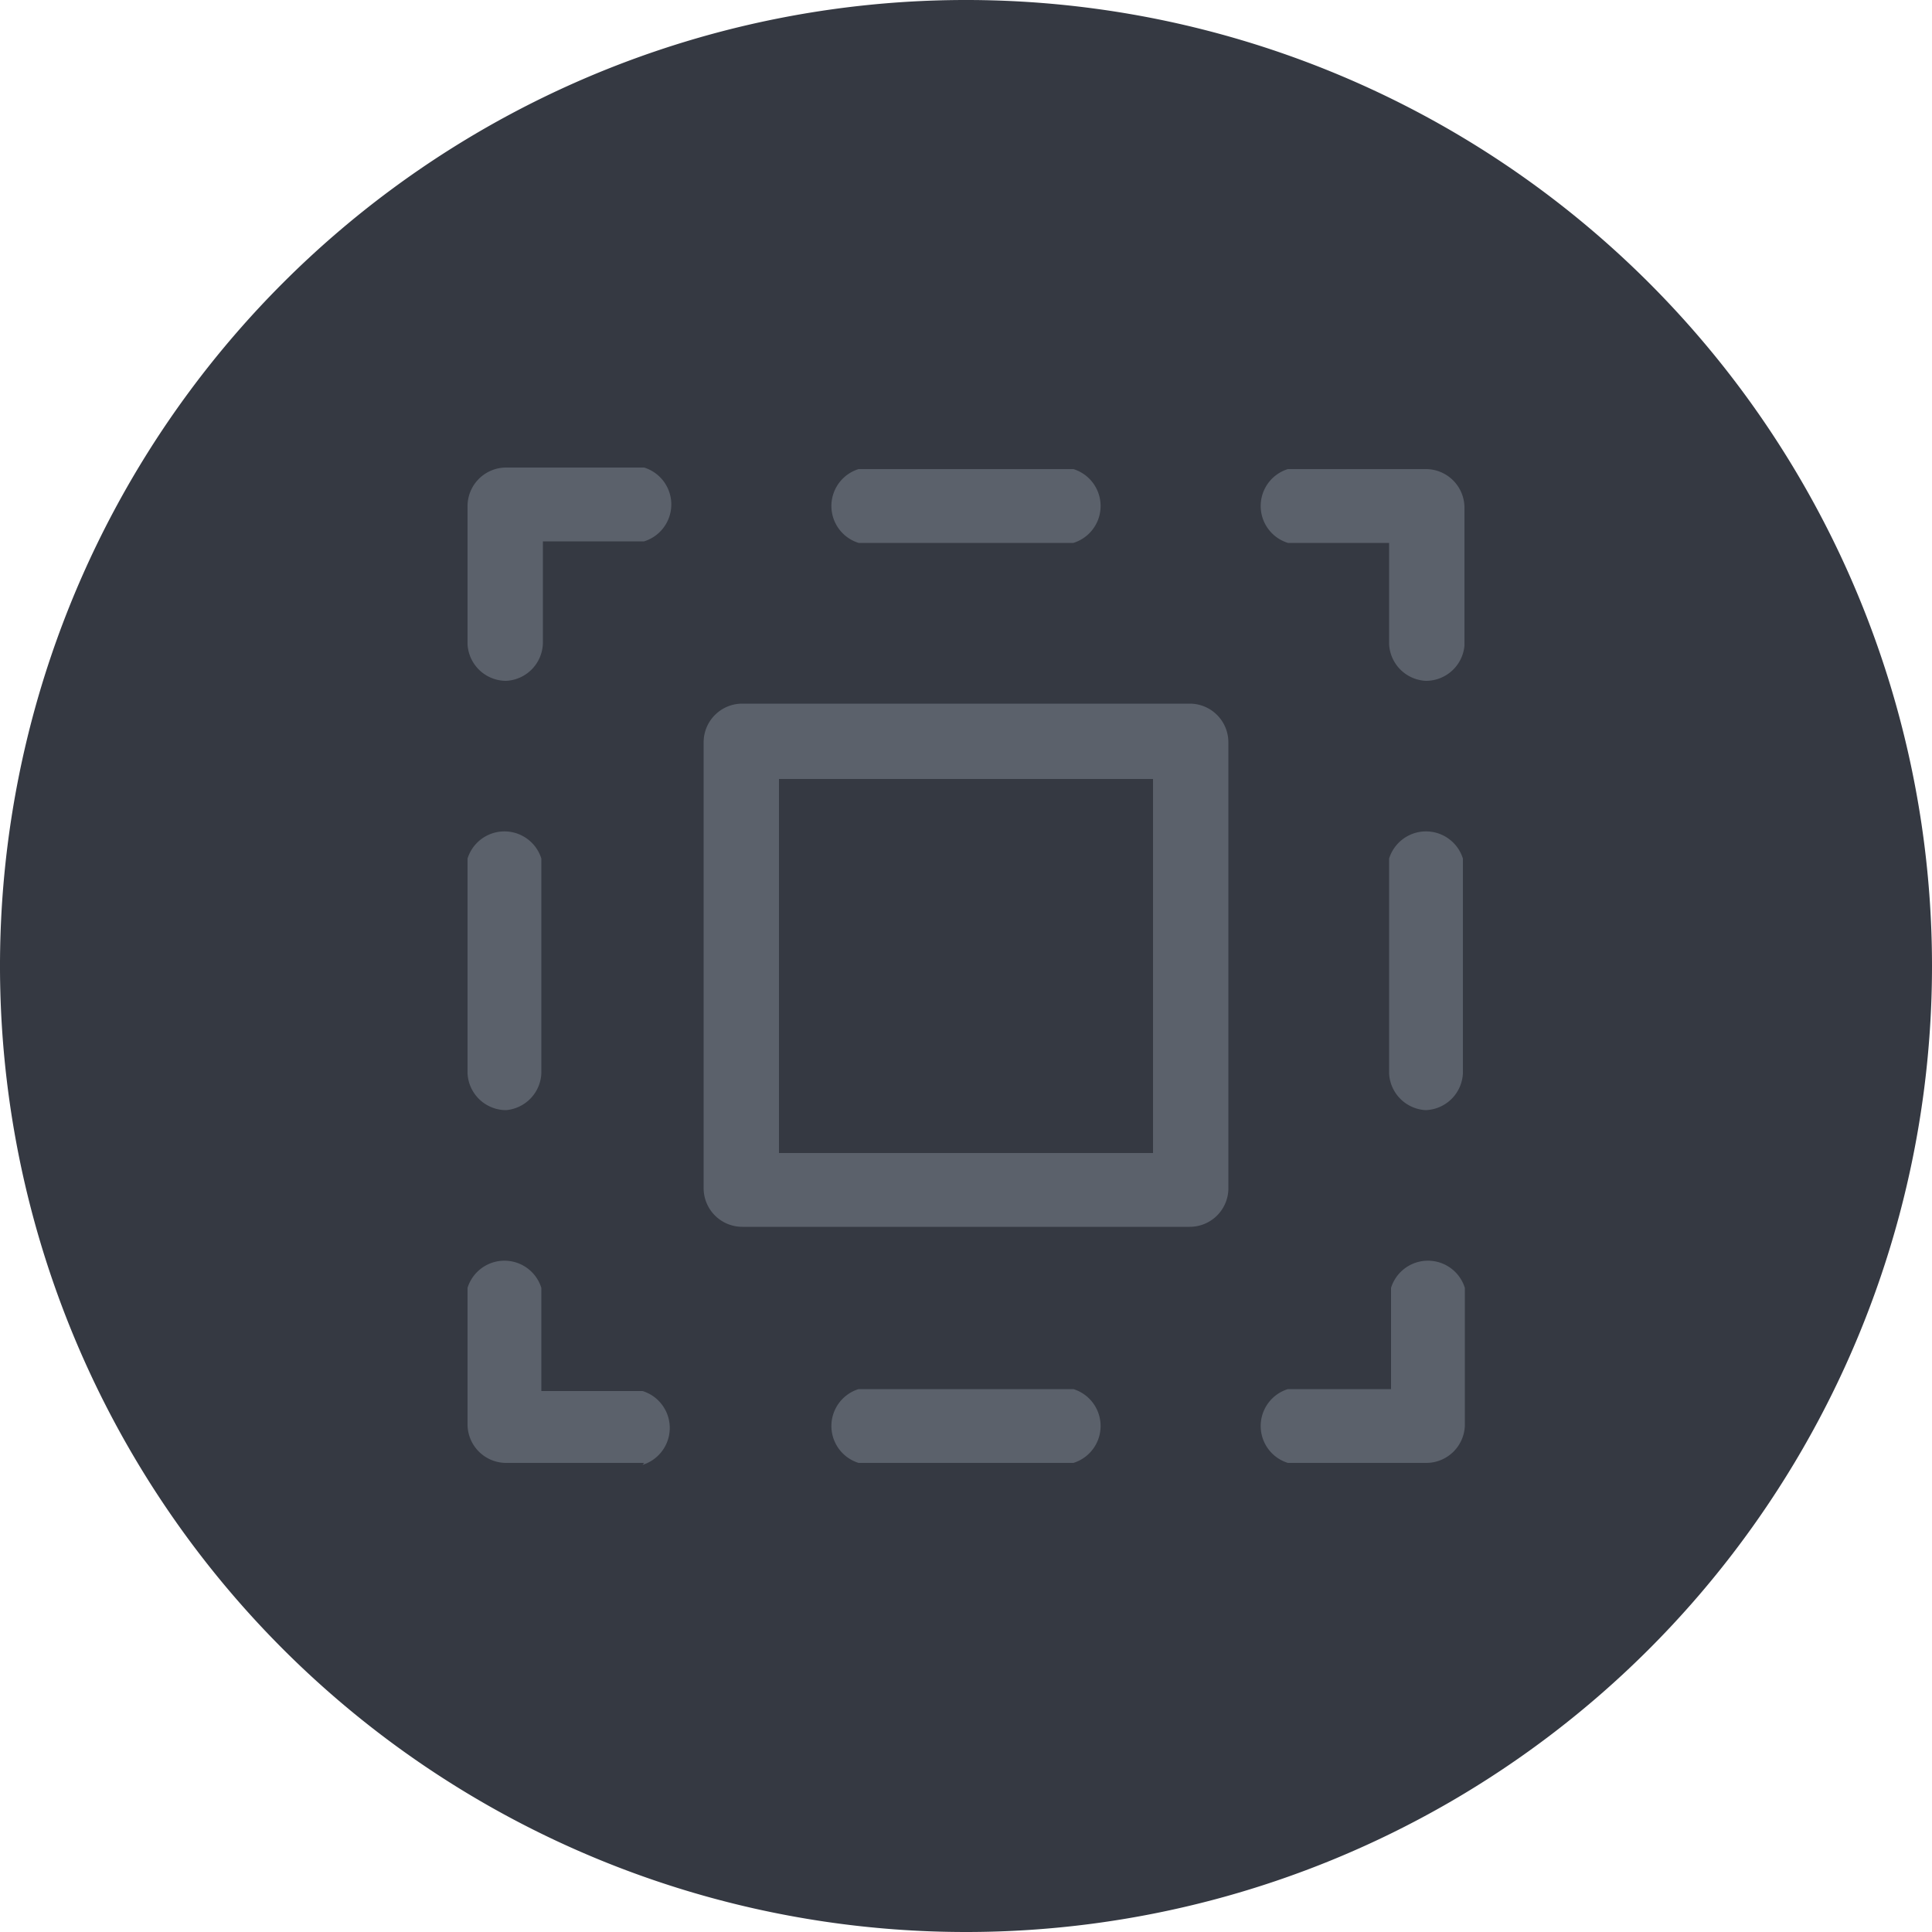 <svg xmlns="http://www.w3.org/2000/svg" viewBox="0 0 50 50"><defs><style>.cls-1{fill:#353942;}.cls-2{fill:#5b616b;}</style></defs><g id="Layer_2" data-name="Layer 2"><g id="Layer_151" data-name="Layer 151"><g id="Rectangle"><path class="cls-1" d="M25,50A25,25,0,1,1,50,25,25,25,0,0,1,25,50Z"/><path class="cls-2" d="M36.9,37.86H33.33a1,1,0,0,1,0-1.91H36V33.33a1,1,0,0,1,1.91,0V36.9A1,1,0,0,1,36.9,37.86Z"/><path class="cls-2" d="M27.78,37.86H22.22a1,1,0,0,1,0-1.91h5.56a1,1,0,0,1,0,1.91Z"/><path class="cls-2" d="M16.67,37.86H13.1a1,1,0,0,1-1-1V33.33a1,1,0,0,1,1.91,0V36h2.62a1,1,0,0,1,0,1.91Z"/><path class="cls-2" d="M13.1,28.73a1,1,0,0,1-1-.95V22.22a1,1,0,0,1,1.91,0v5.56A1,1,0,0,1,13.1,28.73Z"/><path class="cls-2" d="M13.1,17.62a1,1,0,0,1-1-.95V13.1a1,1,0,0,1,1-1h3.57a1,1,0,0,1,0,1.91H14.05v2.62A1,1,0,0,1,13.1,17.62Z"/><path class="cls-2" d="M27.78,14.05H22.22a1,1,0,0,1,0-1.91h5.56a1,1,0,0,1,0,1.91Z"/><path class="cls-2" d="M36.9,17.62a1,1,0,0,1-.95-.95V14.05H33.33a1,1,0,0,1,0-1.91H36.9a1,1,0,0,1,1,1v3.57A1,1,0,0,1,36.9,17.62Z"/><path class="cls-2" d="M36.9,28.73a1,1,0,0,1-.95-.95V22.22a1,1,0,0,1,1.91,0v5.56A1,1,0,0,1,36.9,28.73Z"/><path class="cls-2" d="M30.79,31.75H19.21a1,1,0,0,1-1-1V19.21a1,1,0,0,1,1-1H30.79a1,1,0,0,1,1,1V30.79A1,1,0,0,1,30.79,31.75ZM20.16,29.84h9.68V20.16H20.16Z"/></g></g></g></svg>